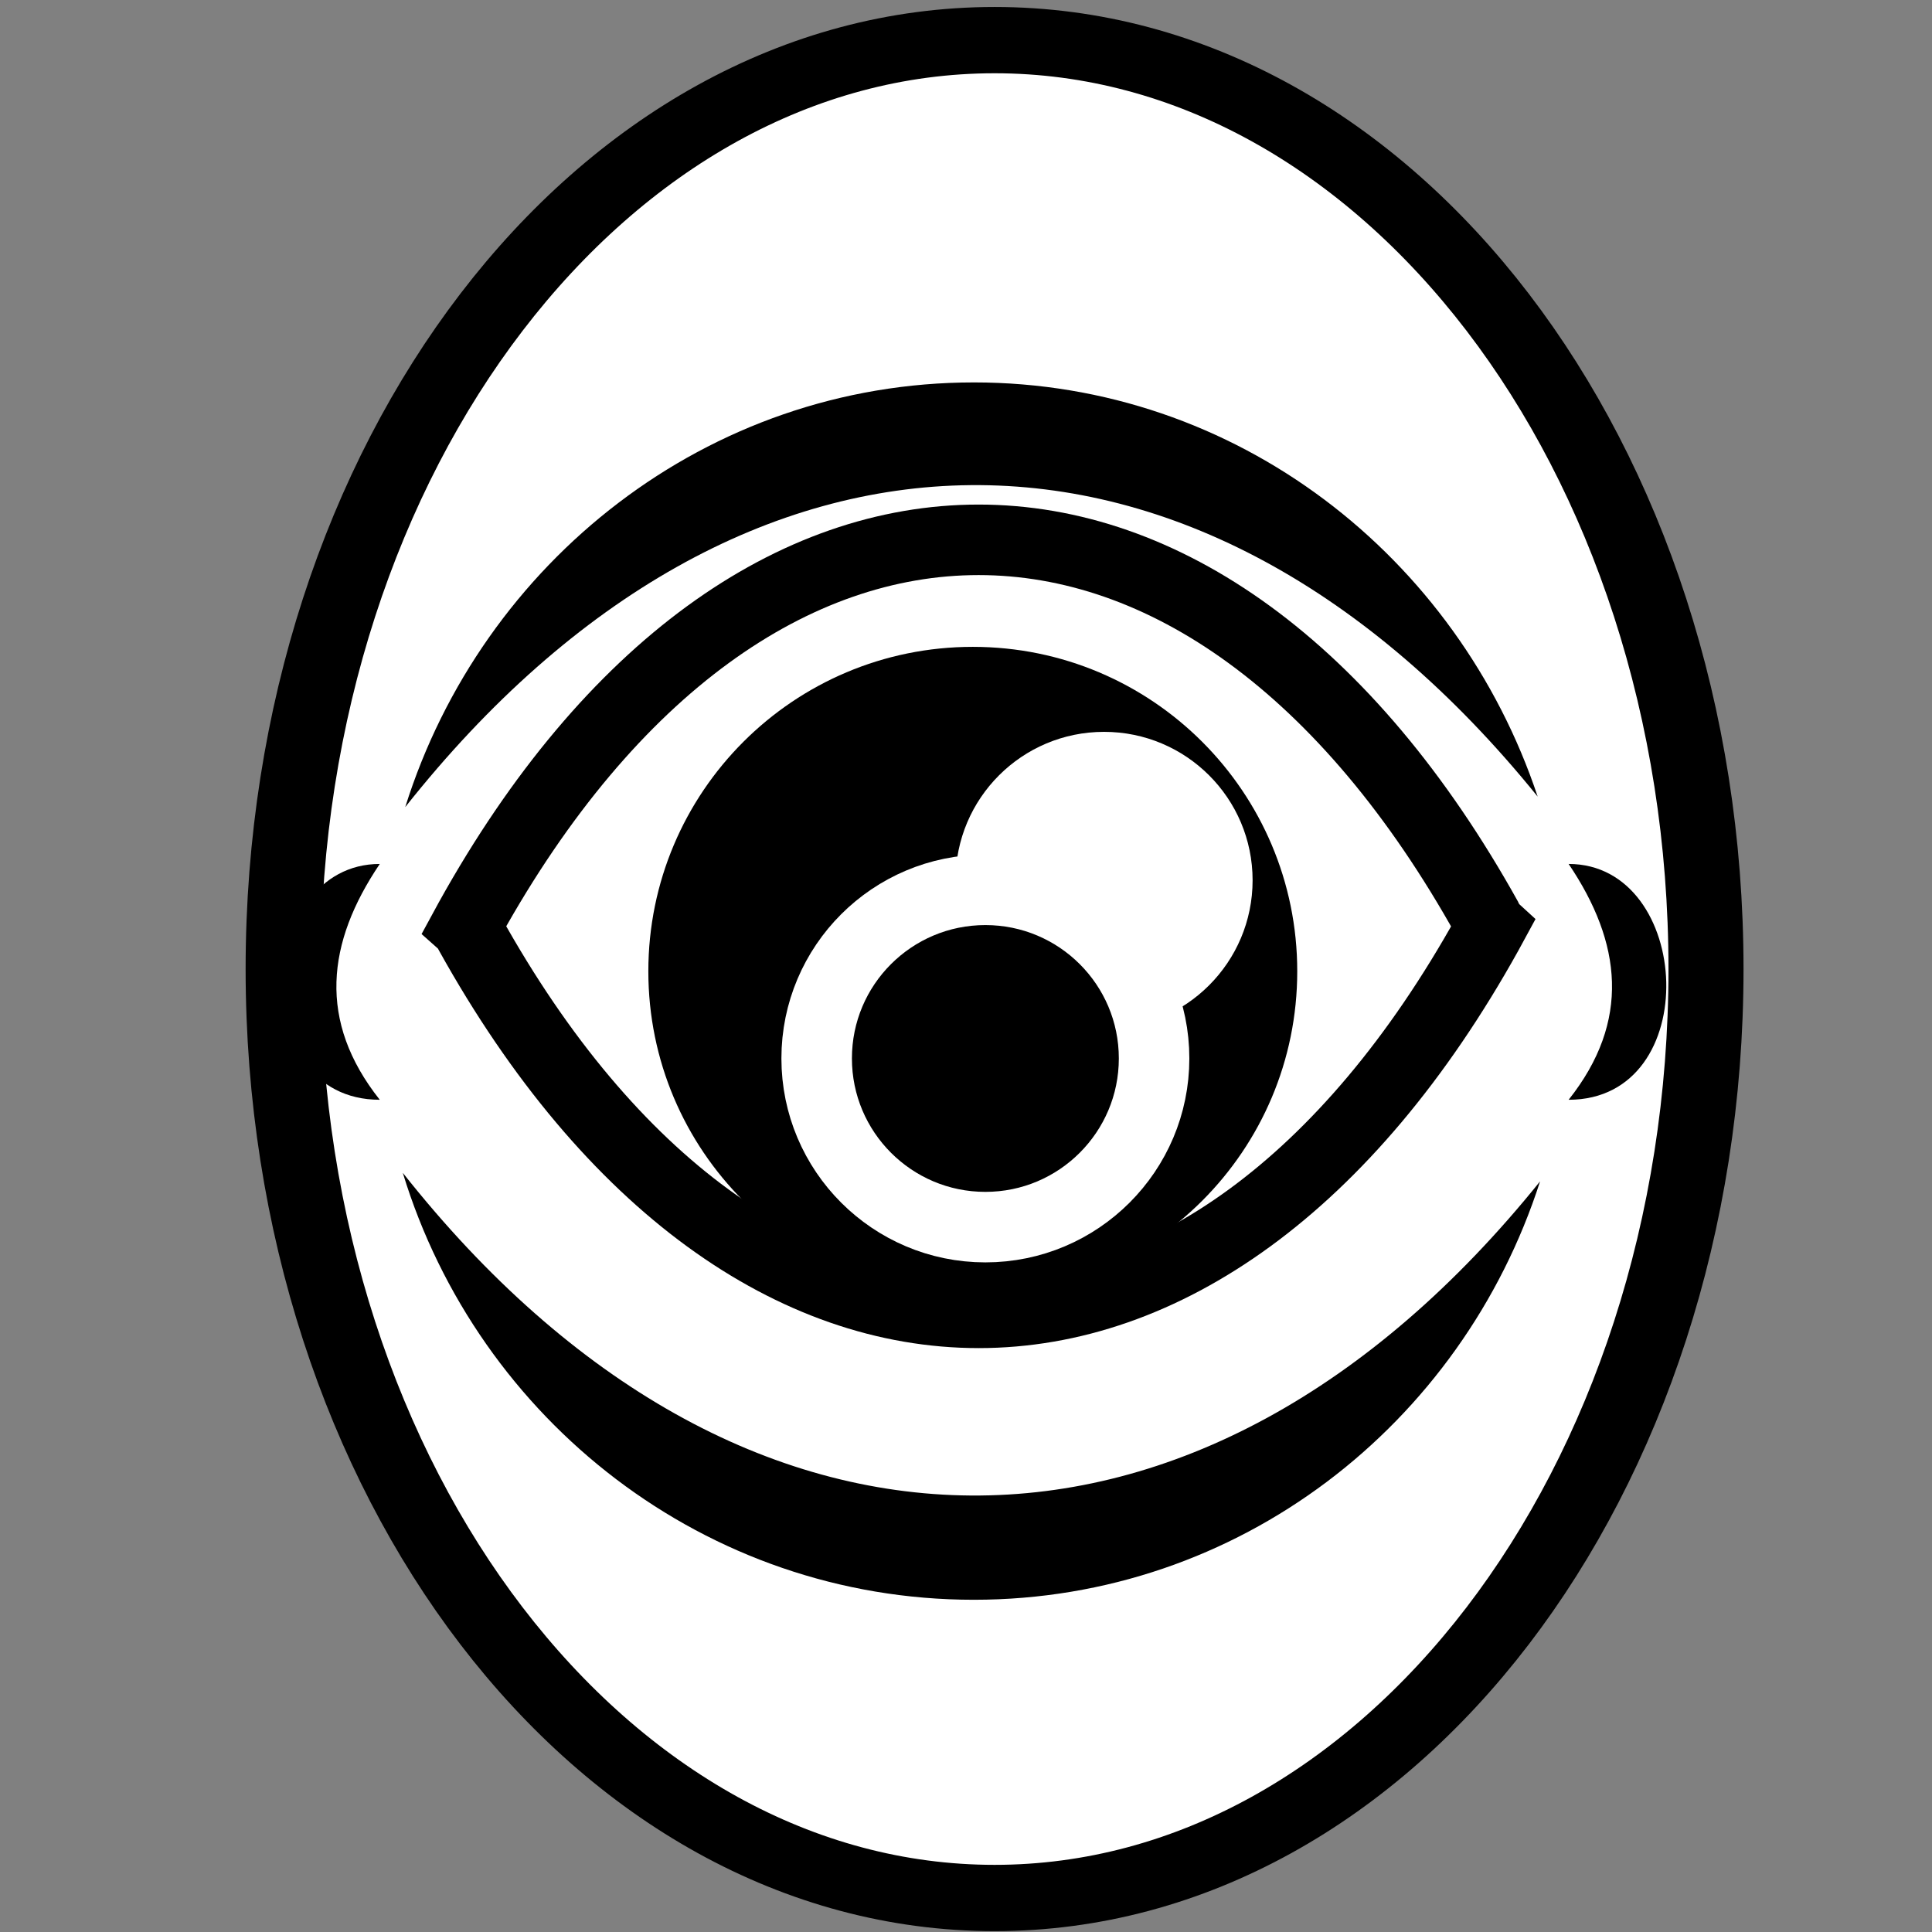<svg viewBox="0 0 512 512" xmlns="http://www.w3.org/2000/svg">

<rect x="0" y="0" width="512" height="512" fill="#808080" stroke="none"/>

<g transform="matrix(18.689,0,0,18.689,-3632.016,-37446.667)">
<path d="m695.188,438.862c0,6.455-3.54,11.688-7.906,11.688s-7.906-5.233-7.906-11.688 3.54-11.688 7.906-11.688 7.906,5.233 7.906,11.688z" fill="#fff" stroke="#000" stroke-width=".834" transform="matrix(1.276,0,0,1.127,-668.529,1522.818)"/>
<path d="m208.149,2009.097c-3.777,0-6.971,2.544-8.063,6.022 4.779-6.035 11.252-6.09 16.058-.149-1.134-3.403-4.271-5.873-7.995-5.873zm-8.097,11.21c1.072,3.511 4.297,6.052 8.097,6.052 3.755,0 6.92-2.485 8.029-5.933-4.812,5.979-11.336,5.94-16.125-.119z"/>
<g transform="matrix(1.081,0,0,1.081,-16.685,-163.004)">
<path d="m214.775,2016.481c-.033-.03-.034-.068-.051-.096-3.687-6.635-9.662-6.635-13.349 0l-.05.092c.034.03.033.068.051.096 3.687,6.634 9.662,6.635 13.349-0l.05-.092z" fill="#fff" stroke="#000" stroke-width=".925"/>
<path d="m212.065,2016.81c0,1.64-1.329,2.97-2.97,2.97s-2.97-1.329-2.97-2.97 1.329-2.97 2.97-2.97 2.97,1.329 2.97,2.97z" transform="matrix(1.433,0,0,1.433,-91.66,-873.02)"/>
<path d="m209.379,2016.639c0,.794-.644,1.438-1.438,1.438s-1.438-.644-1.438-1.438 .644-1.437 1.438-1.437 1.438.643 1.438,1.437z" fill="#fff" transform="matrix(1.355,0,0,1.355,-72.065,-716.671)"/>
<path d="m209.379,2016.639c0,.794-.644,1.438-1.438,1.438s-1.438-.644-1.438-1.438 .644-1.437 1.438-1.437 1.438.643 1.438,1.437z" stroke="#fff" stroke-width=".601" transform="matrix(1.539,0,0,1.539,-111.883,-1085.396)"/>
</g>
<path d="m216.583,2015.925c.753,1.115.885,2.229 0,3.344 1.93,0 1.761-3.344 0-3.344z"/>
<path d="m199.725,2015.925c-.753,1.115-.885,2.229 0,3.344-1.93,0-1.761-3.344 0-3.344z"/>
</g>
</svg>
